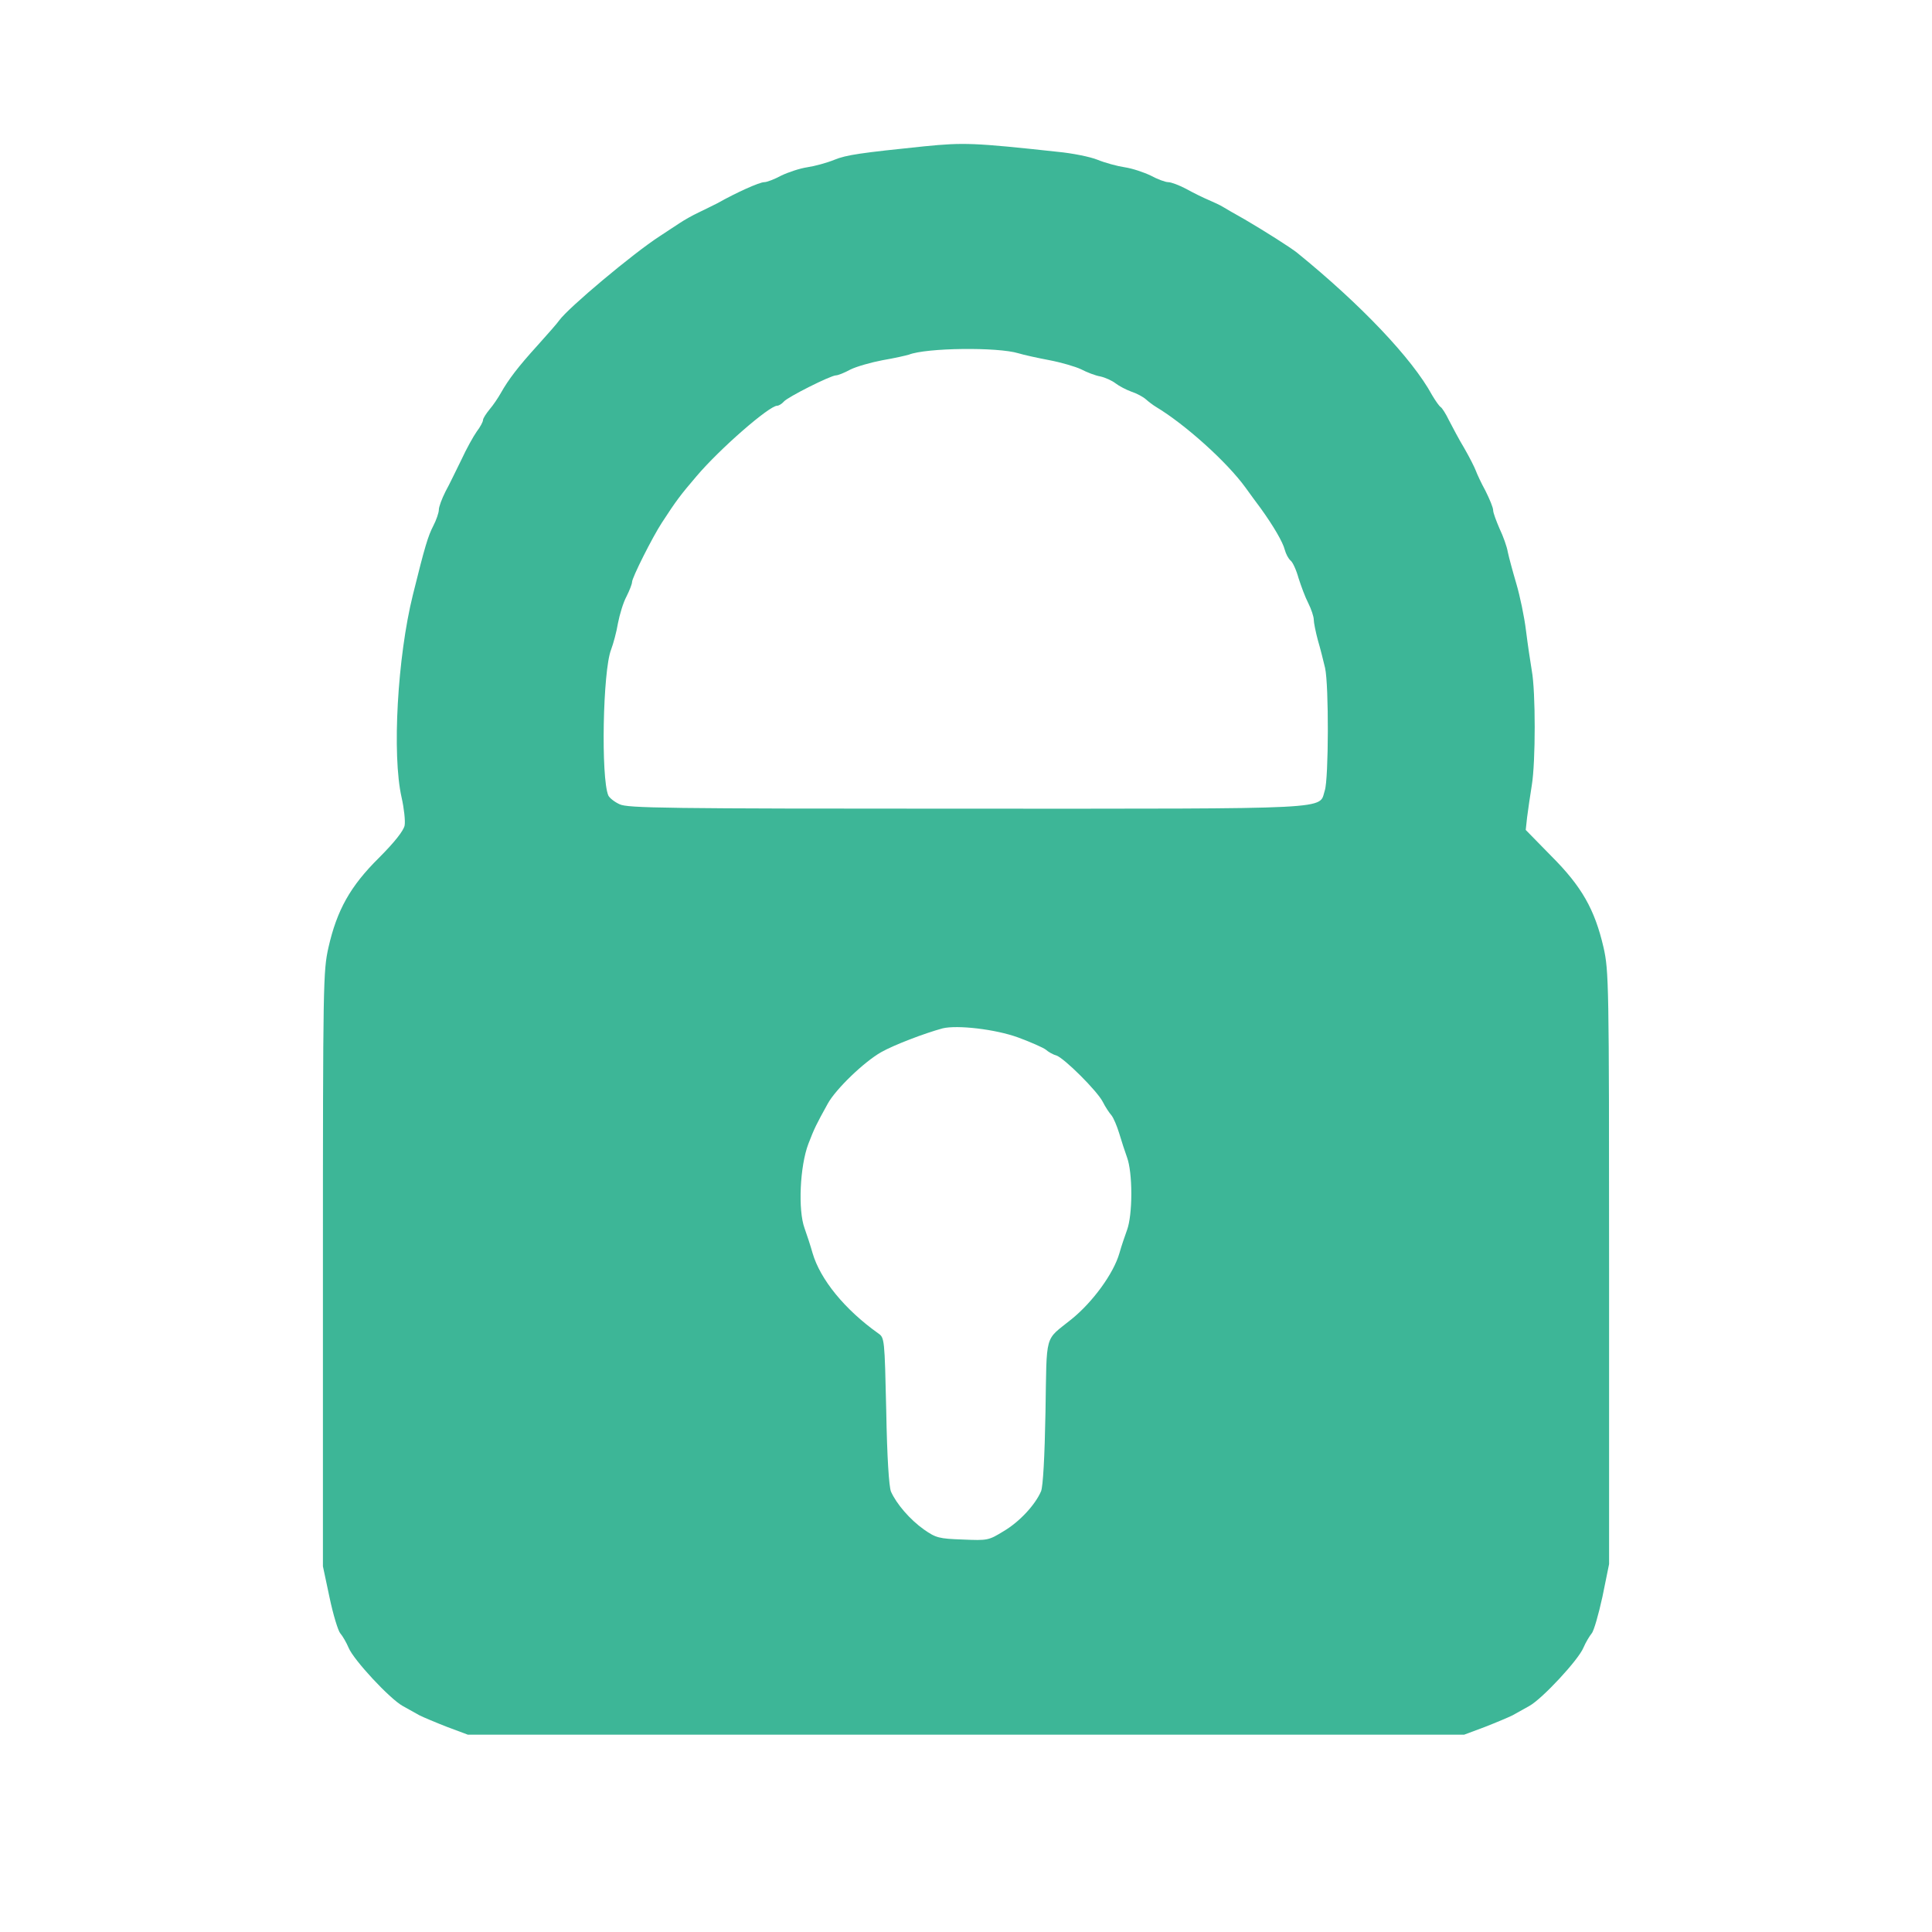  <svg version="1.0" xmlns="http://www.w3.org/2000/svg" width="25pt" height="25pt" viewBox="0 0 700 700" preserveAspectRatio="xMidYMid meet">
<g transform="translate(0,700) scale(0.1,-0.1)" fill="#3DB697" stroke="none">
<path d="M3350 6470 c-232 -24 -283 -31 -327 -49 -27 -11 -71 -23 -98 -27 -27
-4 -69 -18 -94 -30 -24 -13 -52 -24 -62 -24 -17 0 -100 -37 -169 -76 -14 -7
-44 -22 -67 -33 -24 -11 -55 -29 -70 -39 -16 -10 -48 -32 -73 -48 -96 -62
-331 -259 -364 -305 -6 -9 -41 -49 -78 -90 -70 -77 -106 -124 -134 -174 -9
-16 -27 -43 -40 -58 -13 -16 -24 -33 -24 -39 0 -6 -10 -25 -23 -42 -12 -17
-37 -62 -55 -101 -19 -38 -44 -91 -58 -116 -13 -26 -24 -55 -24 -66 0 -10 -9
-37 -20 -58 -19 -37 -30 -72 -74 -250 -56 -225 -76 -580 -41 -734 9 -40 14
-86 11 -102 -4 -19 -36 -60 -93 -117 -104 -103 -152 -189 -183 -325 -19 -86
-20 -122 -20 -1165 l0 -1077 24 -113 c13 -62 31 -121 39 -130 8 -9 22 -33 30
-52 18 -44 149 -185 196 -211 20 -11 47 -26 61 -34 14 -7 59 -26 100 -42 l75
-28 1805 0 1805 0 75 28 c41 16 86 35 100 42 14 8 41 23 61 34 47 26 178 167
196 211 8 19 22 42 30 52 8 9 25 69 39 133 l24 118 0 1072 c0 1040 -1 1076
-20 1162 -32 138 -79 221 -189 331 l-93 95 5 46 c3 25 11 78 17 116 14 85 14
339 0 415 -5 30 -15 96 -21 145 -6 50 -22 126 -35 170 -13 44 -27 96 -31 115
-3 19 -17 58 -30 85 -12 28 -23 57 -23 66 0 10 -13 41 -28 71 -16 29 -31 62
-35 73 -4 11 -22 47 -41 80 -20 33 -44 79 -56 102 -11 23 -25 45 -30 48 -6 4
-19 23 -31 43 -72 133 -260 330 -489 516 -25 20 -120 80 -190 121 -36 20 -72
41 -80 46 -8 5 -31 16 -50 24 -19 8 -56 26 -81 40 -26 14 -56 25 -66 25 -11 0
-40 11 -64 24 -25 12 -67 26 -94 30 -27 4 -71 16 -98 27 -27 11 -92 24 -145
29 -304 33 -340 34 -482 20z m340 -750 c19 -6 70 -17 112 -25 42 -8 94 -23
115 -33 21 -11 52 -23 70 -26 18 -4 42 -15 55 -25 13 -10 38 -23 57 -30 19 -6
43 -19 53 -28 10 -9 26 -21 36 -27 105 -63 257 -199 325 -293 15 -21 40 -55
55 -75 46 -64 80 -122 87 -150 4 -15 13 -32 21 -39 8 -6 21 -35 29 -64 9 -28
24 -69 35 -90 11 -22 20 -49 20 -60 0 -11 7 -45 15 -75 9 -30 20 -75 26 -100
14 -63 13 -402 -1 -444 -23 -70 59 -66 -1300 -66 -1092 0 -1226 2 -1255 16
-18 8 -37 23 -41 32 -27 64 -20 451 10 528 8 21 20 65 25 96 6 31 19 75 31 97
11 22 20 45 20 52 0 16 74 163 108 215 52 80 67 100 126 169 84 99 263 255
292 255 6 0 17 7 24 15 13 16 170 95 189 95 7 0 30 9 52 21 22 11 75 26 117
34 42 7 85 17 95 20 63 25 322 28 397 5z m-1 -2479 c46 -17 91 -37 100 -44 9
-8 26 -18 38 -21 28 -9 149 -129 169 -169 9 -18 23 -39 31 -48 8 -10 20 -39
28 -65 8 -27 21 -67 29 -89 9 -25 15 -74 15 -130 0 -56 -6 -105 -15 -130 -8
-22 -21 -60 -28 -85 -21 -74 -97 -178 -174 -240 -99 -80 -89 -44 -94 -336 -3
-166 -9 -269 -16 -287 -21 -49 -78 -111 -136 -145 -54 -33 -57 -34 -148 -30
-86 3 -97 6 -140 36 -51 36 -100 93 -120 138 -7 19 -14 121 -17 293 -6 260 -6
264 -29 280 -121 86 -210 195 -238 291 -7 25 -20 65 -29 90 -24 65 -17 225 14
306 22 57 28 69 70 145 29 53 132 152 194 187 46 26 156 68 222 86 53 13 192
-3 274 -33z"></path>
</g>
</svg>